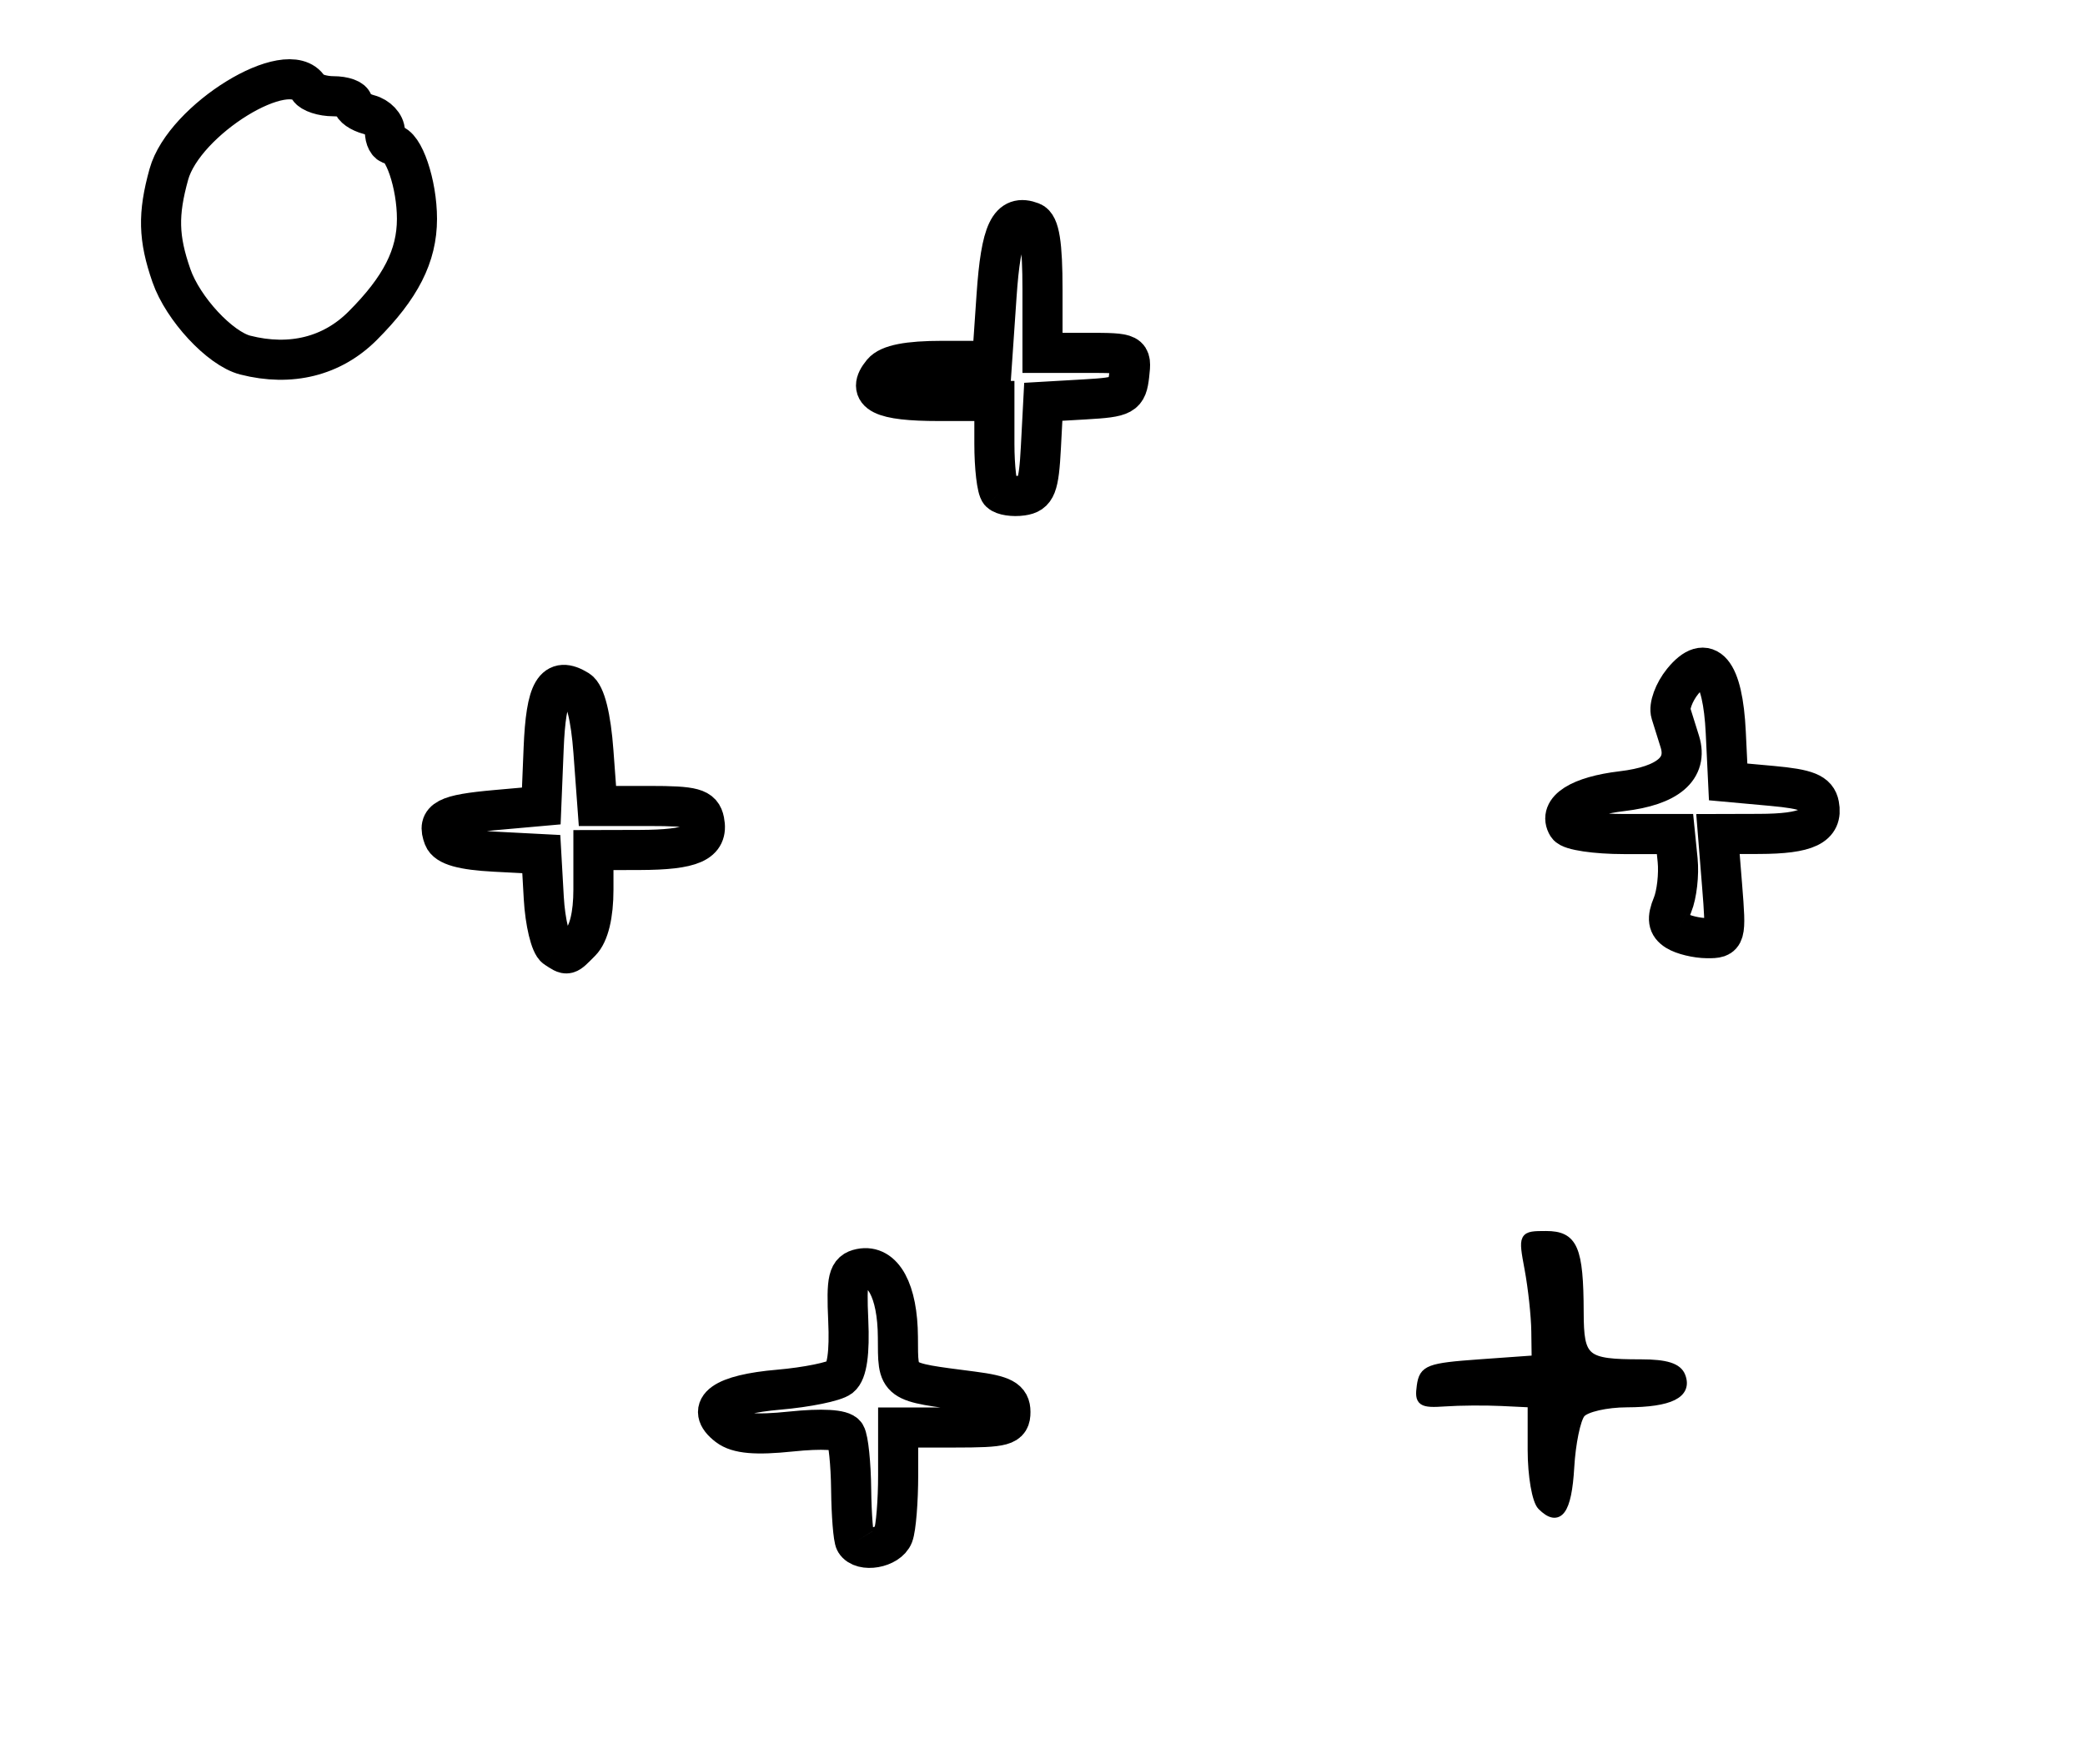 <?xml version="1.0" encoding="utf-8" ?>
<svg xmlns="http://www.w3.org/2000/svg" xmlns:ev="http://www.w3.org/2001/xml-events" xmlns:xlink="http://www.w3.org/1999/xlink" baseProfile="full" height="220" version="1.1" width="260">
  <defs/>
  <path d="M 106.661,192.25 C 106.409,191.838 106.175,188.897 106.139,185.715 C 106.104,182.533 105.787,179.465 105.436,178.896 C 105.036,178.25 102.495,178.102 98.649,178.502 C 94.252,178.96 92.007,178.766 90.769,177.821 C 87.835,175.582 90.216,173.879 97.11,173.285 C 100.624,172.982 104.075,172.279 104.777,171.722 C 105.623,171.051 105.961,168.662 105.777,164.64 C 105.54,159.438 105.761,158.516 107.326,158.197 C 110.124,157.626 111.933,160.952 111.968,166.731 C 112.003,172.525 111.642,172.261 121.25,173.507 C 125.072,174.002 126,174.502 126,176.061 C 126,177.795 125.26,178 119,178 L 112,178 L 112,183.918 C 112,187.173 111.727,190.548 111.393,191.418 C 110.774,193.031 107.489,193.609 106.661,192.25" fill="none" stroke="black" stroke-width="5"/>
  <path d="M 192.213,187.812 C 191.541,187.141 191,184.011 191,180.8 L 191,175 L 187.25,174.82 C 185.188,174.721 182.003,174.745 180.174,174.873 C 177.221,175.08 176.884,174.847 177.174,172.803 C 177.471,170.707 178.129,170.455 184.5,170 L 191.5,169.5 L 191.454,166 C 191.429,164.075 191.051,160.588 190.616,158.25 C 189.829,154.026 189.842,154 192.795,154 C 196.25,154 196.965,155.645 196.986,163.643 C 197.002,169.481 197.624,170 204.613,170 C 207.771,170 209.241,170.465 209.677,171.601 C 210.537,173.843 208.277,174.967 202.872,174.985 C 200.327,174.993 197.767,175.576 197.182,176.28 C 196.598,176.984 195.98,179.987 195.81,182.952 C 195.493,188.457 194.372,189.972 192.213,187.812" fill="black" stroke="black" stroke-width="1"/>
  <path d="M 69.31,118.213 C 68.656,117.797 67.981,114.991 67.81,111.978 L 67.5,106.5 L 61.699,106.199 C 57.688,105.99 55.721,105.437 55.325,104.405 C 54.464,102.16 55.611,101.56 61.828,101.006 L 67.5,100.5 L 67.792,93.341 C 68.089,86.052 69.156,84.244 72.091,86.055 C 72.985,86.607 73.683,89.404 74,93.712 L 74.5,100.5 L 80.974,100.5 C 86.51,100.5 87.502,100.772 87.822,102.38 C 88.356,105.059 86.323,105.967 79.75,105.985 L 74,106 L 74,110.929 C 74,114.076 73.432,116.425 72.429,117.429 C 70.614,119.244 70.841,119.186 69.31,118.213" fill="none" stroke="black" stroke-width="5"/>
  <path d="M 209.057,116.056 C 207.98,115.375 207.857,114.553 208.57,112.822 C 209.096,111.545 209.38,109.037 209.2,107.25 L 208.873,104 L 202.496,104 C 198.988,104 195.828,103.53 195.473,102.956 C 194.269,101.008 196.997,99.279 202.258,98.656 C 207.983,97.978 210.504,95.83 209.483,92.5 C 209.145,91.4 208.644,89.799 208.368,88.943 C 208.093,88.086 208.746,86.301 209.819,84.975 C 212.826,81.262 214.835,83.635 215.204,91.335 L 215.5,97.5 L 220.991,98 C 225.344,98.396 226.557,98.89 226.84,100.38 C 227.338,103.002 225.337,103.967 219.365,103.985 L 214.23,104 L 214.752,110.5 C 215.26,116.833 215.213,117 212.887,116.985 C 211.574,116.976 209.851,116.558 209.057,116.056" fill="none" stroke="black" stroke-width="5"/>
  <path d="M 124.709,61.376 C 124.319,60.986 124,58.267 124,55.333 L 124,50 L 117.059,50 C 109.917,50 107.928,48.997 110.036,46.456 C 110.858,45.466 113.241,45 117.48,45 L 123.714,45 L 124.272,36.862 C 124.825,28.8 125.865,26.627 128.659,27.7 C 129.624,28.07 130,30.43 130,36.107 L 130,44 L 135.566,44 C 141.049,44 141.128,44.041 140.816,46.75 C 140.522,49.311 140.143,49.521 135.298,49.801 L 130.097,50.101 L 129.798,55.801 C 129.544,60.658 129.199,61.543 127.459,61.792 C 126.336,61.953 125.099,61.765 124.709,61.376" fill="none" stroke="black" stroke-width="5"/>
  <path d="M 30.583,44.278 C 27.436,43.475 22.815,38.501 21.377,34.367 C 19.75,29.695 19.675,26.712 21.057,21.732 C 22.952,14.91 35.967,6.902 38.5,11 C 38.84,11.55 40.216,12 41.559,12 C 42.902,12 44,12.398 44,12.883 C 44,13.369 44.9,14.002 46,14.29 C 47.1,14.577 48,15.53 48,16.406 C 48,17.283 48.378,18 48.839,18 C 50.316,18 52,22.959 51.996,27.297 C 51.992,31.904 49.975,35.872 45.217,40.629 C 41.407,44.439 36.249,45.725 30.583,44.278" fill="none" stroke="black" stroke-width="5"/>
</svg>
